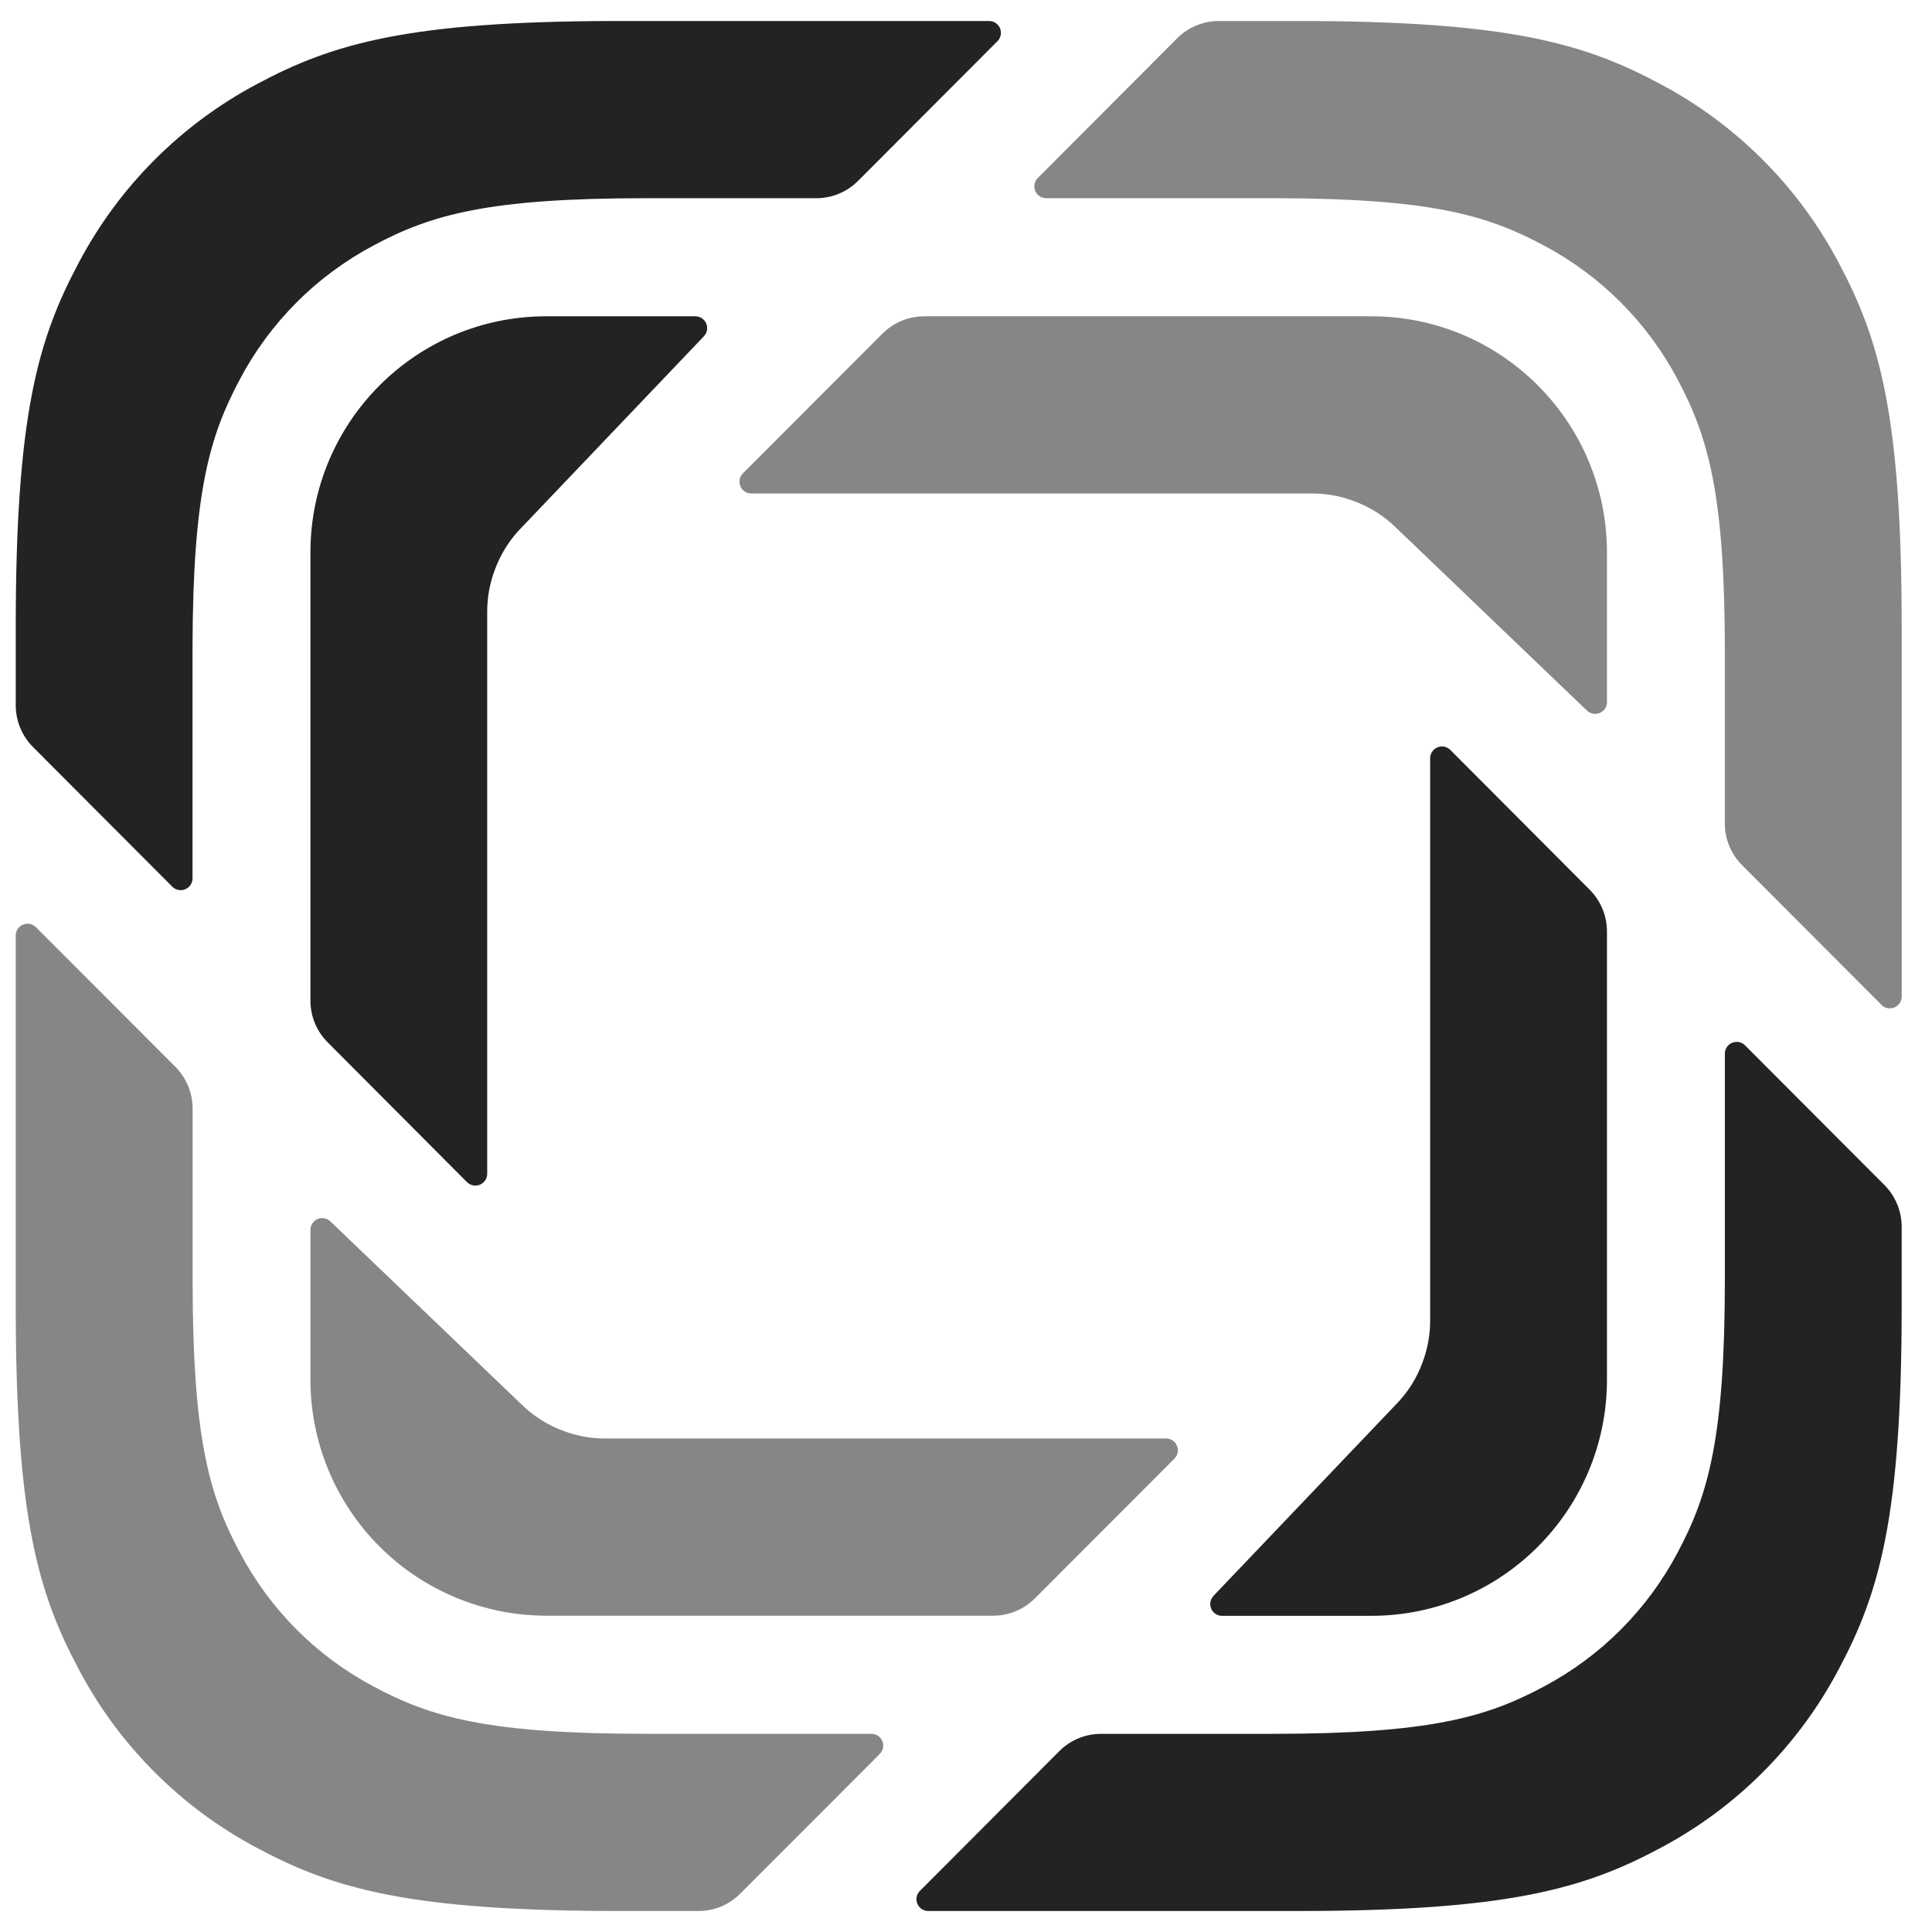 <svg width="46" height="46" viewBox="0 0 46 46" fill="none" xmlns="http://www.w3.org/2000/svg">
<path fill-rule="evenodd" clip-rule="evenodd" d="M39.535 2.002C41.343 2.963 42.822 4.444 43.778 6.255C44.756 8.089 45.278 9.908 45.278 14.921V23.727C45.278 23.841 45.209 23.944 45.104 23.987C44.999 24.031 44.878 24.007 44.797 23.926V23.925L41.479 20.6C41.215 20.336 41.067 19.978 41.068 19.605V15.535C41.068 11.774 40.676 10.41 39.943 9.035C39.225 7.677 38.117 6.566 36.76 5.846C35.403 5.118 34.056 4.727 30.393 4.719L24.906 4.719C24.793 4.718 24.691 4.649 24.648 4.545C24.604 4.44 24.628 4.319 24.709 4.239L28.027 0.912C28.29 0.649 28.648 0.5 29.02 0.5H30.886C35.89 0.5 37.705 1.022 39.535 2.002ZM32.649 7.531C35.749 7.531 38.261 10.05 38.261 13.156V16.718C38.261 16.83 38.194 16.931 38.09 16.975C37.987 17.019 37.867 16.997 37.786 16.92L33.261 12.585C32.961 12.285 32.611 12.068 32.237 11.931C31.92 11.811 31.584 11.75 31.245 11.75H17.887C17.774 11.75 17.671 11.681 17.628 11.576C17.584 11.471 17.608 11.35 17.689 11.27L21.012 7.942C21.275 7.68 21.631 7.531 22.004 7.531H32.649Z" fill="#868686"/>
<path fill-rule="evenodd" clip-rule="evenodd" d="M41.546 24.887L44.866 28.214C45.129 28.477 45.278 28.836 45.278 29.209V31.08C45.278 36.094 44.756 37.913 43.778 39.746C42.822 41.557 41.344 43.039 39.535 43.999C37.705 44.977 35.89 45.5 30.886 45.5H22.1C21.987 45.499 21.885 45.431 21.841 45.326C21.798 45.221 21.822 45.1 21.903 45.02V45.021L25.221 41.695C25.484 41.431 25.841 41.282 26.214 41.282H30.275C34.028 41.282 35.388 40.891 36.76 40.155C38.117 39.435 39.225 38.324 39.943 36.966C40.676 35.591 41.068 34.227 41.068 30.466V25.086C41.068 24.973 41.136 24.871 41.241 24.828C41.346 24.785 41.466 24.808 41.546 24.887ZM34.531 17.855L37.851 21.185C38.114 21.449 38.261 21.806 38.261 22.18V32.847C38.261 35.954 35.749 38.472 32.649 38.472H29.095C28.983 38.472 28.882 38.405 28.838 38.302C28.794 38.198 28.815 38.079 28.893 37.998V37.996L33.218 33.46C33.518 33.16 33.735 32.81 33.871 32.435C33.991 32.117 34.052 31.781 34.051 31.441V18.054C34.051 17.94 34.12 17.838 34.225 17.794C34.33 17.751 34.451 17.775 34.531 17.855Z" fill="#232323"/>
<path fill-rule="evenodd" clip-rule="evenodd" d="M0.854 22.074L4.175 25.4C4.438 25.664 4.586 26.023 4.586 26.395V30.465C4.586 34.226 4.976 35.59 5.711 36.965C6.428 38.323 7.536 39.434 8.893 40.154C10.265 40.89 11.626 41.281 15.379 41.281H20.746C20.86 41.281 20.963 41.349 21.007 41.454C21.051 41.559 21.027 41.681 20.946 41.761L17.625 45.087C17.363 45.351 17.005 45.5 16.634 45.5H14.766C9.762 45.5 7.949 44.977 6.119 43.998C4.31 43.038 2.831 41.556 1.875 39.745C0.906 37.93 0.385 36.129 0.375 31.228L0.375 22.273C0.376 22.159 0.444 22.058 0.548 22.014C0.653 21.971 0.773 21.994 0.854 22.074ZM7.866 29.08H7.865L12.393 33.415C12.691 33.715 13.043 33.932 13.415 34.069C13.723 34.186 14.057 34.25 14.408 34.25H27.765C27.878 34.251 27.98 34.319 28.024 34.424C28.067 34.529 28.043 34.65 27.962 34.73L24.64 38.057C24.378 38.32 24.02 38.469 23.649 38.469H13.004C11.514 38.467 10.085 37.873 9.033 36.819C7.98 35.764 7.39 34.334 7.391 32.844V29.282C7.392 29.17 7.459 29.069 7.562 29.025C7.665 28.981 7.785 29.003 7.866 29.08Z" fill="#868686"/>
<path fill-rule="evenodd" clip-rule="evenodd" d="M16.558 7.531C16.67 7.532 16.771 7.599 16.815 7.702C16.859 7.805 16.837 7.925 16.76 8.006L12.434 12.544C12.134 12.844 11.918 13.194 11.781 13.569C11.661 13.886 11.6 14.223 11.6 14.562V27.95C11.599 28.063 11.53 28.164 11.426 28.207C11.322 28.25 11.202 28.227 11.121 28.148L7.801 24.817C7.538 24.553 7.391 24.196 7.391 23.824V13.156C7.391 10.05 9.904 7.531 13.004 7.531H16.558ZM23.552 0.5C23.666 0.501 23.768 0.569 23.811 0.674C23.854 0.779 23.83 0.9 23.75 0.98L20.431 4.306C20.168 4.57 19.811 4.719 19.439 4.719H15.377C11.625 4.719 10.264 5.11 8.891 5.846C7.535 6.566 6.426 7.677 5.709 9.035C4.983 10.396 4.592 11.745 4.584 15.417L4.584 20.915C4.583 21.028 4.515 21.13 4.41 21.173C4.306 21.217 4.186 21.193 4.105 21.114L0.787 17.788C0.524 17.524 0.375 17.166 0.375 16.793V14.921C0.375 9.908 0.896 8.089 1.875 6.255C2.831 4.444 4.309 2.963 6.117 2.002C7.929 1.032 9.726 0.51 14.616 0.5L23.552 0.5Z" fill="#232323"/>
</svg>
